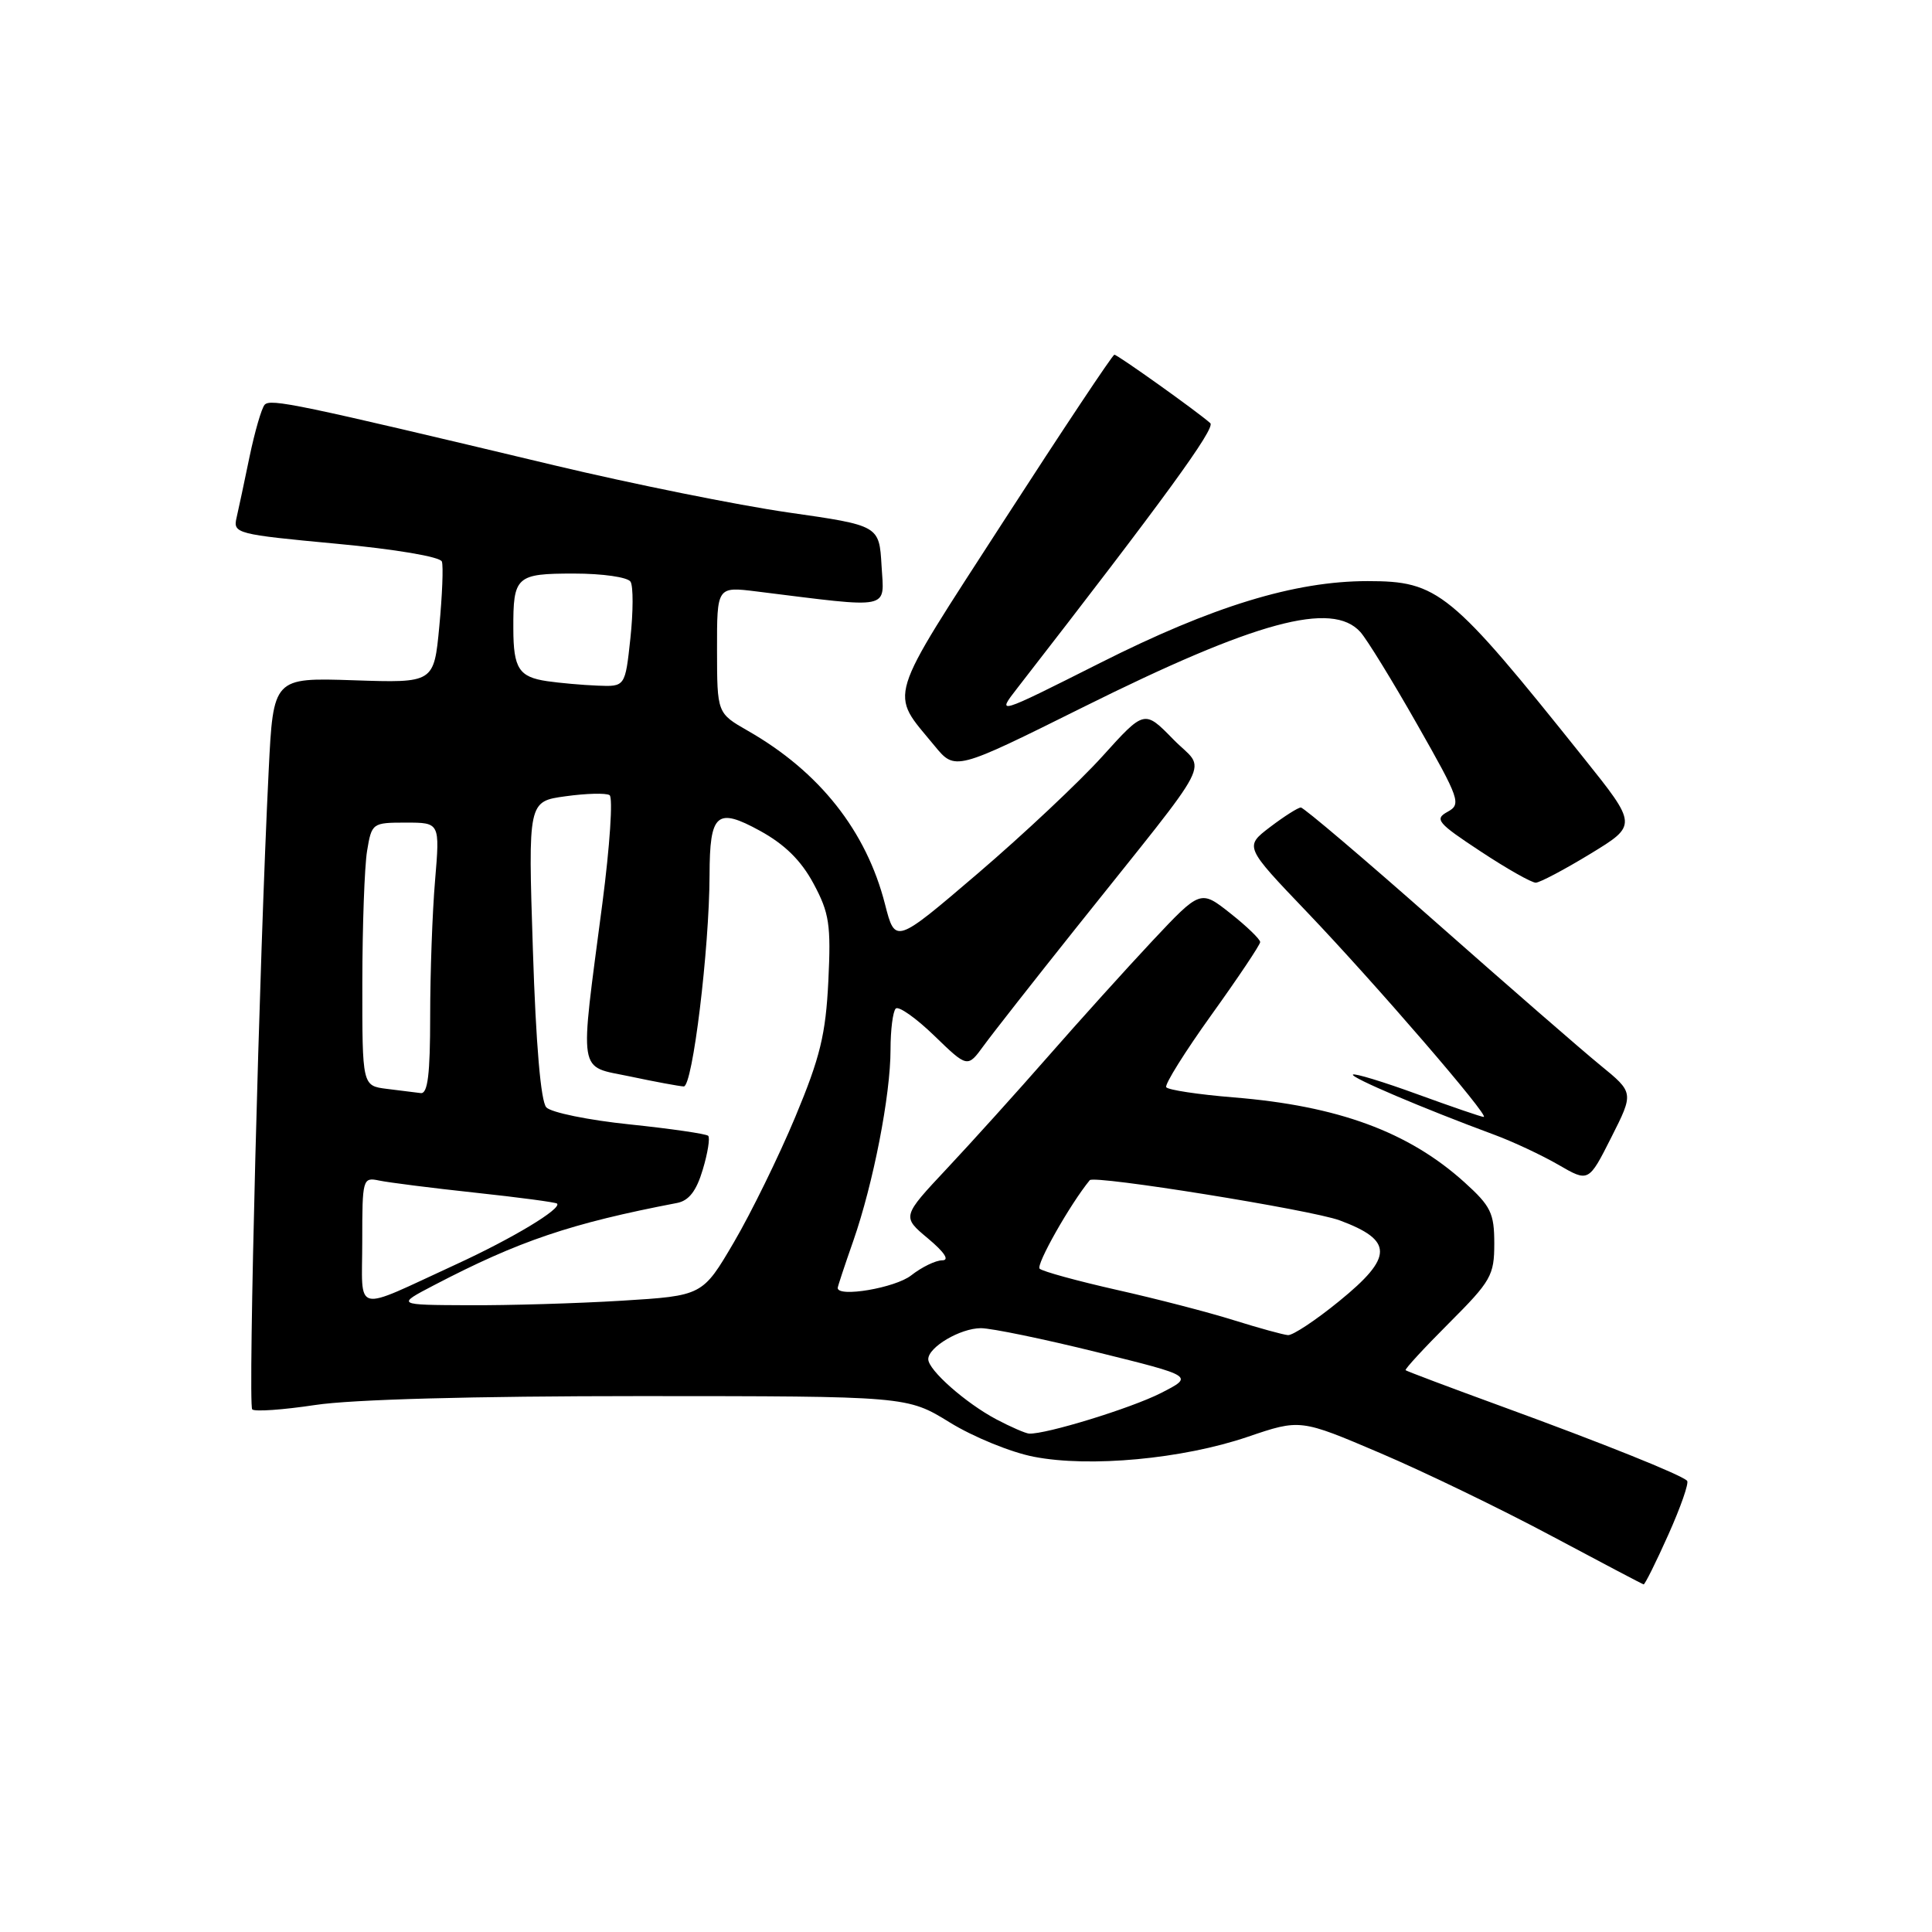 <?xml version="1.0" encoding="UTF-8" standalone="no"?>
<!DOCTYPE svg PUBLIC "-//W3C//DTD SVG 1.1//EN" "http://www.w3.org/Graphics/SVG/1.1/DTD/svg11.dtd" >
<svg xmlns="http://www.w3.org/2000/svg" xmlns:xlink="http://www.w3.org/1999/xlink" version="1.1" viewBox="0 0 256 256">
 <g >
 <path fill="currentColor"
d=" M 221.06 203.36 C 222.70 199.70 223.82 196.49 223.55 196.21 C 222.74 195.40 212.40 191.25 199.00 186.36 C 192.12 183.85 186.39 181.69 186.25 181.56 C 186.11 181.43 188.69 178.63 192.00 175.32 C 197.57 169.75 198.00 169.00 198.00 164.78 C 198.00 160.75 197.55 159.82 194.05 156.66 C 186.64 149.97 177.29 146.53 163.46 145.41 C 158.78 145.03 154.76 144.42 154.53 144.06 C 154.31 143.69 157.01 139.37 160.54 134.45 C 164.07 129.53 166.97 125.20 166.98 124.83 C 166.99 124.47 165.22 122.75 163.04 121.03 C 159.07 117.89 159.07 117.89 152.68 124.69 C 149.17 128.44 142.97 135.31 138.90 139.96 C 134.83 144.61 128.80 151.29 125.50 154.81 C 119.50 161.21 119.50 161.21 122.96 164.10 C 125.16 165.94 125.85 167.00 124.85 167.00 C 123.98 167.00 122.13 167.90 120.73 169.00 C 118.63 170.65 111.00 171.95 111.00 170.66 C 111.00 170.47 111.93 167.66 113.07 164.41 C 115.72 156.80 118.00 145.12 118.00 139.08 C 118.00 136.47 118.31 134.02 118.69 133.64 C 119.07 133.27 121.36 134.88 123.79 137.23 C 128.20 141.50 128.20 141.50 130.35 138.55 C 131.53 136.93 137.00 129.96 142.51 123.05 C 161.46 99.28 159.83 102.44 155.46 97.96 C 151.64 94.05 151.64 94.05 146.07 100.22 C 143.01 103.61 135.58 110.59 129.56 115.74 C 118.62 125.09 118.62 125.09 117.27 119.82 C 114.79 110.10 108.58 102.25 99.09 96.83 C 95.02 94.50 95.02 94.50 95.01 86.11 C 95.00 77.72 95.00 77.72 100.25 78.37 C 118.39 80.62 117.15 80.88 116.81 74.96 C 116.50 69.63 116.50 69.63 104.42 67.90 C 97.77 66.94 83.82 64.13 73.42 61.65 C 39.32 53.51 35.82 52.78 35.06 53.64 C 34.65 54.12 33.76 57.20 33.07 60.50 C 32.39 63.80 31.61 67.46 31.34 68.63 C 30.86 70.68 31.37 70.81 44.51 72.04 C 52.39 72.77 58.34 73.78 58.55 74.41 C 58.76 75.01 58.60 78.88 58.21 83.00 C 57.50 90.50 57.50 90.50 46.86 90.14 C 36.21 89.79 36.21 89.79 35.60 102.14 C 34.37 126.87 32.84 186.18 33.42 186.75 C 33.74 187.08 37.50 186.81 41.76 186.17 C 46.60 185.43 62.72 184.99 84.85 184.99 C 120.20 185.00 120.20 185.00 125.85 188.48 C 128.96 190.40 133.97 192.45 137.00 193.03 C 144.38 194.47 156.71 193.32 165.32 190.39 C 172.29 188.02 172.29 188.02 182.91 192.55 C 188.75 195.04 198.92 199.96 205.51 203.48 C 212.11 207.00 217.63 209.91 217.79 209.94 C 217.95 209.97 219.43 207.01 221.06 203.36 Z  M 212.04 141.14 C 209.59 139.14 199.82 130.64 190.32 122.25 C 180.83 113.86 172.75 107.00 172.37 107.00 C 172.00 107.00 170.16 108.17 168.29 109.59 C 164.89 112.18 164.89 112.18 173.20 120.87 C 182.18 130.27 197.48 148.00 196.60 148.00 C 196.30 148.00 192.37 146.65 187.86 145.01 C 183.34 143.36 179.48 142.18 179.27 142.39 C 178.91 142.76 188.62 146.89 198.00 150.36 C 200.47 151.27 204.30 153.07 206.50 154.34 C 210.50 156.66 210.50 156.66 213.50 150.72 C 216.50 144.78 216.50 144.78 212.04 141.14 Z  M 210.74 113.13 C 216.97 109.33 216.97 109.33 209.84 100.42 C 192.16 78.30 190.57 77.00 181.21 77.00 C 171.56 77.00 160.67 80.33 145.76 87.85 C 132.01 94.77 132.01 94.77 134.83 91.14 C 154.24 66.14 161.10 56.72 160.37 56.07 C 158.70 54.57 148.08 47.00 147.66 47.00 C 147.43 47.00 140.82 56.93 132.98 69.06 C 117.25 93.41 117.83 91.52 123.83 98.82 C 126.56 102.14 126.56 102.14 143.53 93.70 C 166.40 82.32 176.52 79.58 180.26 83.75 C 181.12 84.71 184.51 90.22 187.79 96.00 C 193.44 105.94 193.65 106.56 191.81 107.57 C 190.04 108.54 190.47 109.05 196.18 112.81 C 199.66 115.11 202.95 116.97 203.50 116.96 C 204.05 116.94 207.31 115.22 210.74 113.13 Z  M 132.00 188.06 C 127.94 185.90 123.00 181.54 123.00 180.10 C 123.00 178.50 127.24 176.00 129.97 175.99 C 131.36 175.99 138.29 177.42 145.36 179.17 C 158.22 182.35 158.22 182.35 153.80 184.60 C 149.84 186.61 138.57 190.07 136.36 189.96 C 135.89 189.93 133.93 189.08 132.00 188.06 Z  M 163.50 174.94 C 160.20 173.90 153.22 172.09 148.00 170.92 C 142.78 169.74 138.17 168.48 137.76 168.11 C 137.23 167.62 141.81 159.53 144.40 156.38 C 144.97 155.68 173.73 160.31 177.50 161.70 C 184.65 164.35 184.64 166.56 177.46 172.40 C 174.36 174.93 171.30 176.96 170.66 176.91 C 170.02 176.86 166.80 175.97 163.50 174.94 Z  M 48.00 164.46 C 48.00 156.17 48.06 155.97 50.25 156.43 C 51.49 156.69 57.22 157.42 63.00 158.04 C 68.78 158.66 73.64 159.31 73.81 159.48 C 74.48 160.14 67.93 164.09 60.42 167.54 C 46.58 173.90 48.00 174.25 48.00 164.46 Z  M 57.50 170.30 C 68.77 164.42 75.63 162.10 89.71 159.40 C 91.28 159.10 92.28 157.81 93.12 154.98 C 93.78 152.79 94.10 150.77 93.84 150.50 C 93.57 150.24 88.90 149.56 83.45 148.99 C 78.00 148.43 73.02 147.41 72.39 146.73 C 71.66 145.95 71.01 138.40 70.61 125.85 C 69.97 106.19 69.97 106.19 74.94 105.51 C 77.67 105.13 80.29 105.06 80.77 105.36 C 81.24 105.65 80.81 112.10 79.82 119.69 C 76.78 142.94 76.49 141.16 83.50 142.64 C 86.80 143.34 90.00 143.93 90.60 143.96 C 91.77 144.00 93.99 125.77 94.02 115.94 C 94.04 107.75 94.97 106.94 100.71 110.09 C 103.99 111.89 106.16 114.03 107.80 117.09 C 109.89 120.98 110.12 122.51 109.76 130.00 C 109.41 137.08 108.68 140.09 105.38 148.00 C 103.20 153.22 99.54 160.69 97.25 164.60 C 93.09 171.69 93.09 171.69 82.39 172.35 C 76.50 172.71 67.37 172.98 62.09 172.95 C 52.50 172.91 52.50 172.91 57.50 170.30 Z  M 51.25 144.28 C 48.00 143.87 48.00 143.87 48.01 130.19 C 48.02 122.66 48.30 114.81 48.64 112.75 C 49.25 109.06 49.34 109.00 53.78 109.00 C 58.29 109.00 58.29 109.00 57.65 116.65 C 57.29 120.86 57.00 128.96 57.00 134.65 C 57.00 142.35 56.68 144.96 55.75 144.84 C 55.06 144.75 53.04 144.50 51.25 144.28 Z  M 72.50 90.26 C 68.77 89.71 68.03 88.58 68.02 83.33 C 67.99 76.35 68.38 76.00 76.05 76.00 C 79.86 76.00 83.18 76.48 83.55 77.08 C 83.92 77.67 83.91 81.05 83.53 84.58 C 82.84 91.00 82.84 91.00 79.17 90.85 C 77.15 90.77 74.15 90.50 72.50 90.26 Z "/>
</g>
</svg>